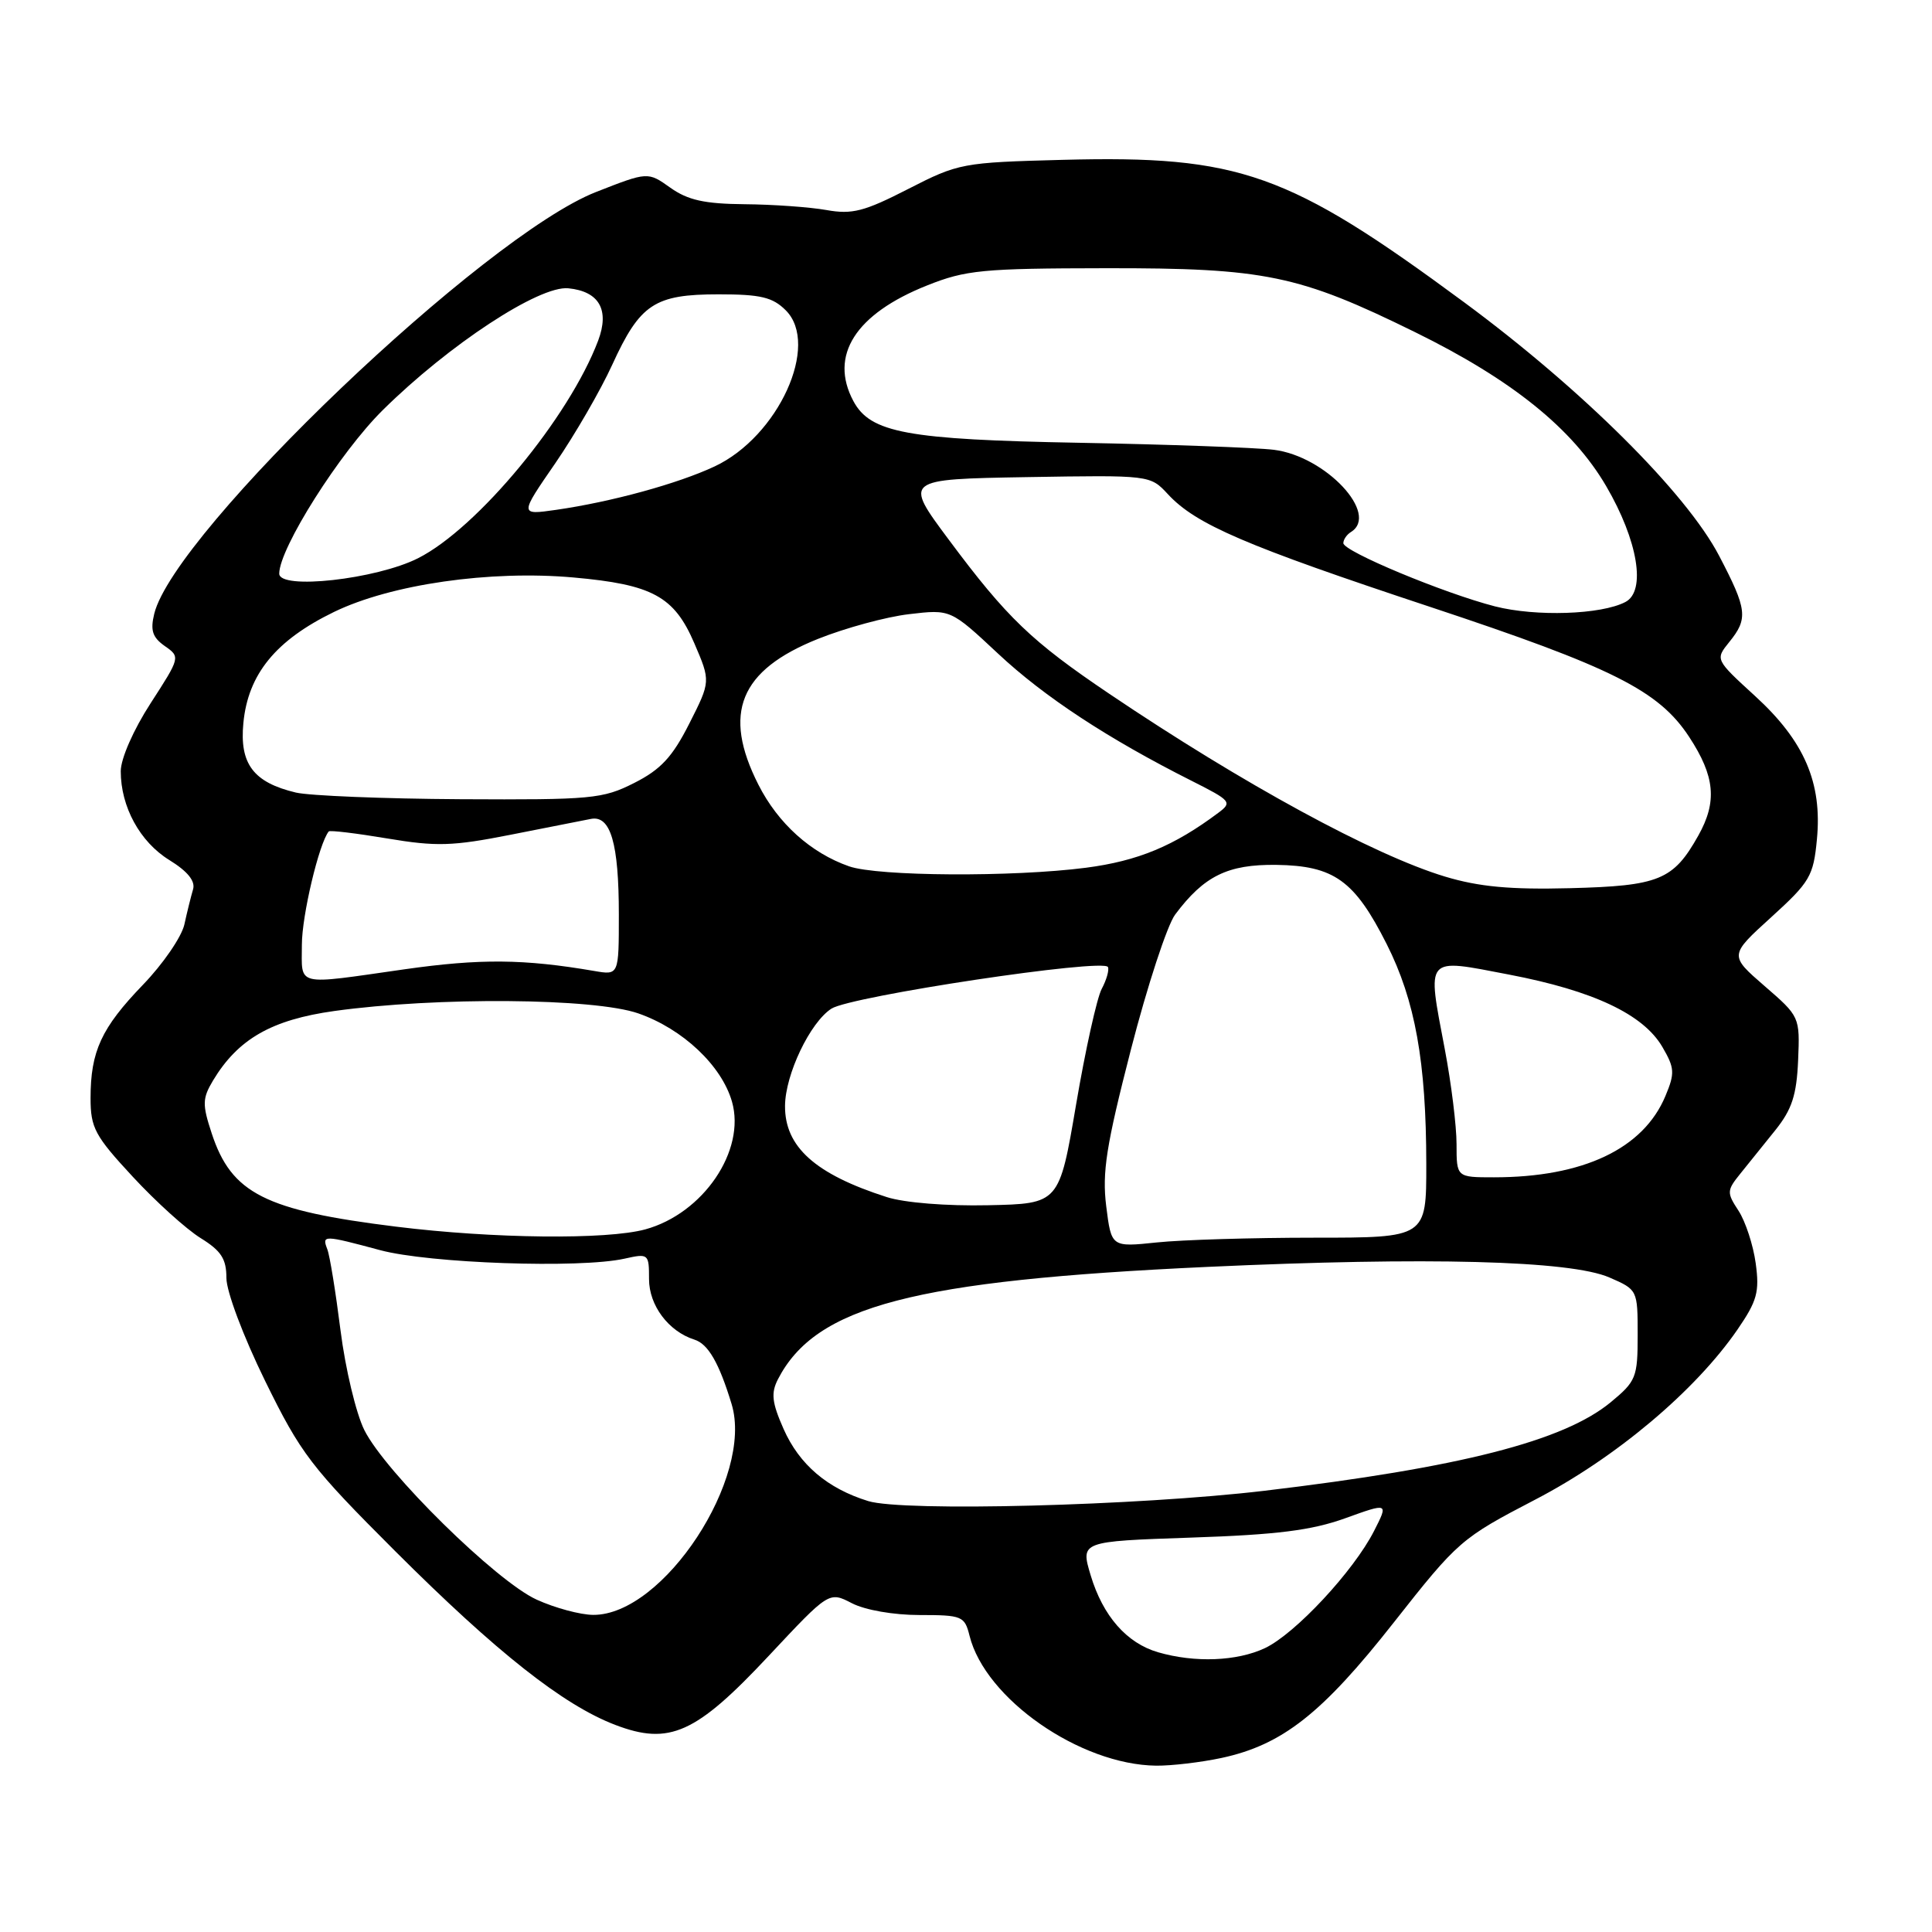 <?xml version="1.0" encoding="UTF-8" standalone="no"?>
<!DOCTYPE svg PUBLIC "-//W3C//DTD SVG 1.1//EN" "http://www.w3.org/Graphics/SVG/1.1/DTD/svg11.dtd" >
<svg xmlns="http://www.w3.org/2000/svg" xmlns:xlink="http://www.w3.org/1999/xlink" version="1.1" viewBox="0 0 256 256">
 <g >
 <path fill="currentColor"
d=" M 161.85 232.94 C 169.91 231.21 175.19 227.06 184.68 214.99 C 193.19 204.18 193.62 203.81 203.42 198.71 C 214.10 193.16 224.63 184.30 230.22 176.18 C 232.83 172.38 233.16 171.19 232.64 167.39 C 232.31 164.97 231.28 161.84 230.37 160.44 C 228.79 158.03 228.80 157.75 230.60 155.52 C 231.64 154.22 233.74 151.62 235.26 149.73 C 237.44 147.00 238.06 145.11 238.26 140.50 C 238.50 134.74 238.48 134.69 233.81 130.65 C 229.13 126.59 229.13 126.59 234.69 121.54 C 239.83 116.87 240.29 116.09 240.75 111.22 C 241.47 103.73 239.09 98.20 232.56 92.23 C 227.27 87.39 227.27 87.39 229.13 85.08 C 231.66 81.97 231.52 80.77 227.79 73.64 C 223.45 65.33 209.62 51.58 194.00 40.05 C 170.73 22.87 164.25 20.57 140.84 21.18 C 127.52 21.53 127.02 21.62 120.34 25.04 C 114.51 28.03 112.91 28.44 109.50 27.83 C 107.30 27.44 102.42 27.09 98.65 27.06 C 93.34 27.01 91.14 26.52 88.82 24.87 C 85.84 22.75 85.84 22.75 78.98 25.44 C 64.16 31.25 23.14 70.41 20.44 81.32 C 19.90 83.53 20.20 84.45 21.83 85.60 C 23.91 87.05 23.89 87.10 19.96 93.18 C 17.68 96.70 16.00 100.53 16.00 102.19 C 16.00 106.90 18.54 111.55 22.42 113.95 C 24.87 115.46 25.91 116.75 25.58 117.85 C 25.31 118.76 24.79 120.85 24.43 122.50 C 24.06 124.15 21.59 127.75 18.93 130.50 C 13.43 136.21 12.00 139.30 12.00 145.51 C 12.00 149.44 12.57 150.51 17.58 155.91 C 20.64 159.22 24.69 162.88 26.58 164.05 C 29.31 165.74 30.00 166.80 30.00 169.34 C 30.00 171.13 32.23 177.06 35.13 182.98 C 39.87 192.64 41.20 194.38 52.38 205.55 C 65.78 218.93 74.65 225.94 81.53 228.56 C 88.70 231.30 92.21 229.72 101.85 219.42 C 109.85 210.87 109.85 210.87 112.87 212.43 C 114.62 213.34 118.41 214.00 121.84 214.00 C 127.49 214.00 127.82 214.14 128.47 216.75 C 130.55 225.10 143.11 233.84 153.20 233.96 C 155.24 233.98 159.13 233.52 161.85 232.94 Z  M 153.44 218.93 C 149.29 217.72 146.14 214.13 144.52 208.74 C 143.17 204.24 143.17 204.24 157.83 203.74 C 169.21 203.36 173.79 202.78 178.24 201.18 C 183.98 199.11 183.98 199.11 182.07 202.86 C 179.36 208.18 171.64 216.47 167.62 218.38 C 163.92 220.13 158.32 220.35 153.44 218.93 Z  M 71.11 211.96 C 65.77 209.54 51.06 195.07 48.28 189.50 C 47.18 187.30 45.76 181.35 45.12 176.28 C 44.48 171.21 43.70 166.37 43.37 165.53 C 42.64 163.63 42.84 163.63 50.36 165.65 C 56.86 167.40 76.83 168.10 82.75 166.78 C 85.93 166.07 86.00 166.13 86.00 169.49 C 86.00 172.97 88.58 176.42 92.02 177.51 C 93.83 178.08 95.28 180.58 96.94 186.04 C 99.90 195.76 87.90 214.04 78.60 213.98 C 76.90 213.97 73.52 213.06 71.11 211.96 Z  M 115.04 198.90 C 109.63 197.23 105.92 194.07 103.83 189.35 C 102.28 185.84 102.14 184.60 103.08 182.76 C 108.09 173.05 121.01 169.67 160.00 167.87 C 189.15 166.53 208.07 167.02 213.25 169.27 C 216.98 170.89 217.00 170.92 217.00 176.88 C 217.00 182.52 216.80 183.02 213.41 185.82 C 207.16 190.96 193.50 194.45 167.50 197.54 C 150.77 199.52 119.67 200.33 115.04 198.90 Z  M 146.58 159.83 C 146.02 155.33 146.58 151.79 149.85 139.08 C 152.02 130.65 154.66 122.60 155.71 121.19 C 159.54 116.06 162.69 114.52 169.11 114.60 C 176.76 114.71 179.48 116.65 183.74 125.09 C 187.52 132.58 188.98 140.71 188.99 154.25 C 189.00 164.00 189.00 164.00 174.15 164.00 C 165.98 164.00 156.59 164.28 153.28 164.63 C 147.26 165.26 147.26 165.26 146.58 159.83 Z  M 52.50 162.54 C 35.10 160.39 30.67 158.15 28.05 150.17 C 26.79 146.34 26.81 145.55 28.23 143.17 C 31.54 137.67 35.99 135.12 44.32 133.96 C 57.88 132.08 78.72 132.24 84.58 134.28 C 90.46 136.33 95.62 141.19 96.99 145.97 C 98.85 152.46 93.18 160.80 85.50 162.90 C 80.39 164.29 65.34 164.13 52.50 162.54 Z  M 117.50 158.62 C 108.01 155.58 103.98 151.96 104.02 146.53 C 104.05 142.37 107.34 135.47 110.17 133.65 C 112.76 131.99 146.31 126.94 146.81 128.14 C 146.99 128.55 146.61 129.86 145.98 131.04 C 145.35 132.22 143.82 139.11 142.59 146.34 C 140.35 159.50 140.35 159.50 130.92 159.70 C 125.43 159.82 119.83 159.37 117.50 158.62 Z  M 193.00 151.61 C 193.00 149.20 192.30 143.53 191.44 139.01 C 189.08 126.55 188.71 126.98 199.97 129.14 C 211.14 131.28 217.74 134.40 220.27 138.72 C 221.90 141.52 221.95 142.19 220.68 145.22 C 217.76 152.22 209.78 156.00 197.95 156.00 C 193.00 156.00 193.00 156.00 193.00 151.61 Z  M 40.00 125.18 C 40.00 121.32 42.27 111.76 43.56 110.17 C 43.71 109.99 47.19 110.41 51.31 111.10 C 57.82 112.19 59.95 112.13 67.65 110.61 C 72.52 109.65 77.31 108.71 78.30 108.51 C 80.91 108.00 82.00 111.74 82.00 121.18 C 82.00 129.22 82.00 129.22 78.75 128.66 C 69.41 127.06 63.62 127.01 53.58 128.44 C 38.94 130.53 40.00 130.78 40.00 125.18 Z  M 191.50 116.16 C 182.06 113.32 164.72 103.89 147.00 91.94 C 136.69 84.99 133.42 81.86 125.71 71.50 C 119.75 63.50 119.75 63.50 136.08 63.22 C 152.40 62.95 152.40 62.95 154.75 65.48 C 158.46 69.49 164.98 72.29 189.54 80.43 C 213.69 88.44 219.79 91.50 223.82 97.64 C 227.25 102.87 227.56 106.23 225.03 110.73 C 221.72 116.62 219.85 117.39 208.00 117.69 C 200.14 117.89 195.99 117.51 191.50 116.16 Z  M 112.50 114.79 C 107.44 113.02 103.09 109.11 100.49 103.97 C 95.69 94.50 98.01 88.81 108.38 84.66 C 112.00 83.21 117.44 81.73 120.46 81.38 C 125.96 80.73 125.96 80.73 132.25 86.61 C 138.37 92.34 146.84 97.90 157.95 103.49 C 163.11 106.09 163.30 106.31 161.45 107.69 C 155.55 112.11 150.78 114.08 143.90 114.98 C 134.24 116.23 116.31 116.13 112.50 114.79 Z  M 39.21 105.02 C 33.58 103.68 31.72 101.22 32.25 95.79 C 32.87 89.33 36.54 84.84 44.25 81.09 C 51.81 77.42 64.93 75.53 76.00 76.52 C 86.44 77.45 89.33 79.02 91.99 85.21 C 94.17 90.28 94.17 90.28 91.33 95.89 C 89.09 100.32 87.55 101.97 84.03 103.75 C 79.86 105.86 78.39 105.99 61.04 105.90 C 50.84 105.84 41.02 105.44 39.21 105.02 Z  M 198.10 80.35 C 191.33 78.61 178.00 73.06 178.00 71.97 C 178.00 71.50 178.45 70.84 179.00 70.50 C 182.84 68.13 175.65 60.45 168.79 59.60 C 166.43 59.31 154.82 58.89 143.00 58.67 C 120.16 58.25 115.33 57.35 113.08 53.15 C 109.84 47.10 113.35 41.60 122.85 37.82 C 127.96 35.78 130.21 35.56 146.50 35.54 C 167.60 35.51 172.09 36.43 187.50 44.01 C 200.35 50.32 208.38 56.80 212.83 64.42 C 217.04 71.63 218.15 78.33 215.37 79.77 C 212.15 81.45 203.52 81.73 198.10 80.35 Z  M 37.00 76.01 C 37.00 72.65 45.04 59.95 50.72 54.34 C 59.49 45.67 71.46 37.81 75.31 38.20 C 79.40 38.61 80.79 41.06 79.26 45.13 C 75.41 55.33 63.26 70.00 55.39 73.97 C 49.83 76.77 37.00 78.19 37.00 76.01 Z  M 73.58 61.38 C 76.18 57.59 79.58 51.72 81.13 48.32 C 84.81 40.27 86.73 39.00 95.22 39.00 C 100.79 39.00 102.38 39.38 104.12 41.12 C 108.68 45.68 103.14 57.83 94.70 61.80 C 89.82 64.09 81.04 66.50 73.67 67.56 C 68.84 68.25 68.84 68.25 73.58 61.38 Z "/>
</g>
</svg>